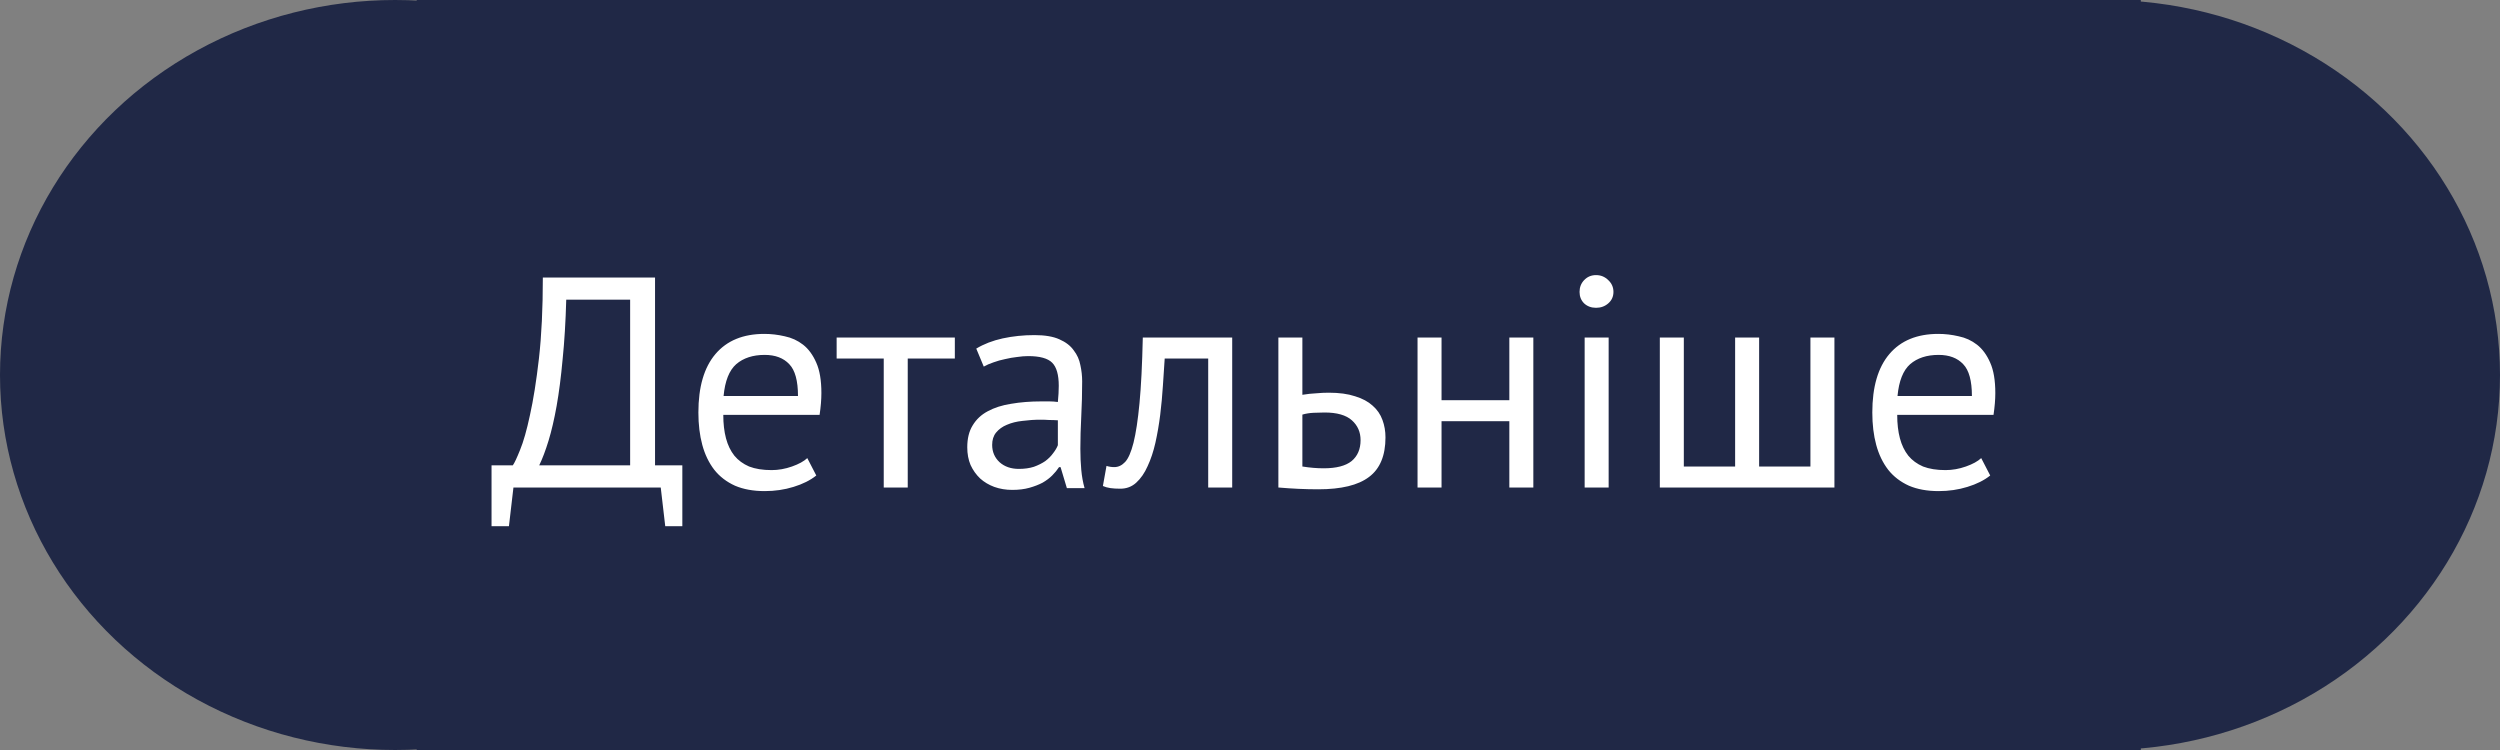 <svg width="200" height="60" viewBox="0 0 200 60" fill="none" xmlns="http://www.w3.org/2000/svg">
<rect x="0" y="0" width="200" height="60" fill="#808080" stroke="none"/>
<ellipse cx="168.391" cy="30" rx="31.609" ry="30" fill="#202846"/>
<ellipse cx="31.609" cy="30" rx="31.609" ry="30" fill="#202846"/>
<rect x="33.333" width="137.931" height="60" fill="#202846"/>
<path d="M54.587 42.096H53.219L52.859 39H41.075L40.715 42.096H39.323V37.224H41.027C41.155 37.048 41.347 36.64 41.603 36C41.875 35.344 42.139 34.416 42.395 33.216C42.667 32 42.907 30.488 43.115 28.68C43.323 26.856 43.427 24.696 43.427 22.2H52.403V37.224H54.587V42.096ZM50.411 37.224V23.976H45.299C45.251 25.736 45.155 27.32 45.011 28.728C44.883 30.136 44.723 31.384 44.531 32.472C44.339 33.544 44.123 34.472 43.883 35.256C43.643 36.04 43.395 36.696 43.139 37.224H50.411ZM65.303 38.04C64.823 38.424 64.215 38.728 63.479 38.952C62.759 39.176 61.991 39.288 61.175 39.288C60.263 39.288 59.471 39.144 58.799 38.856C58.127 38.552 57.575 38.128 57.143 37.584C56.711 37.024 56.391 36.36 56.183 35.592C55.975 34.824 55.871 33.96 55.871 33C55.871 30.952 56.327 29.392 57.239 28.32C58.151 27.248 59.455 26.712 61.151 26.712C61.695 26.712 62.239 26.776 62.783 26.904C63.327 27.016 63.815 27.24 64.247 27.576C64.679 27.912 65.031 28.392 65.303 29.016C65.575 29.624 65.711 30.432 65.711 31.44C65.711 31.968 65.663 32.552 65.567 33.192H57.863C57.863 33.896 57.935 34.52 58.079 35.064C58.223 35.608 58.447 36.072 58.751 36.456C59.055 36.824 59.447 37.112 59.927 37.32C60.423 37.512 61.023 37.608 61.727 37.608C62.271 37.608 62.815 37.512 63.359 37.32C63.903 37.128 64.311 36.904 64.583 36.648L65.303 38.04ZM61.175 28.392C60.231 28.392 59.471 28.64 58.895 29.136C58.335 29.632 57.999 30.48 57.887 31.68H63.839C63.839 30.464 63.607 29.616 63.143 29.136C62.679 28.64 62.023 28.392 61.175 28.392ZM76.387 28.68H72.619V39H70.699V28.68H66.931V27H76.387V28.68ZM78.101 27.888C78.709 27.52 79.413 27.248 80.213 27.072C81.029 26.896 81.877 26.808 82.757 26.808C83.589 26.808 84.253 26.92 84.749 27.144C85.261 27.368 85.645 27.664 85.901 28.032C86.173 28.384 86.349 28.776 86.429 29.208C86.525 29.64 86.573 30.072 86.573 30.504C86.573 31.464 86.549 32.4 86.501 33.312C86.453 34.224 86.429 35.088 86.429 35.904C86.429 36.496 86.453 37.056 86.501 37.584C86.549 38.112 86.637 38.6 86.765 39.048H85.349L84.845 37.368H84.725C84.581 37.592 84.397 37.816 84.173 38.04C83.965 38.248 83.709 38.44 83.405 38.616C83.101 38.776 82.749 38.912 82.349 39.024C81.949 39.136 81.493 39.192 80.981 39.192C80.469 39.192 79.989 39.112 79.541 38.952C79.109 38.792 78.733 38.568 78.413 38.28C78.093 37.976 77.837 37.616 77.645 37.2C77.469 36.784 77.381 36.312 77.381 35.784C77.381 35.08 77.525 34.496 77.813 34.032C78.101 33.552 78.501 33.176 79.013 32.904C79.541 32.616 80.165 32.416 80.885 32.304C81.621 32.176 82.429 32.112 83.309 32.112C83.533 32.112 83.749 32.112 83.957 32.112C84.181 32.112 84.405 32.128 84.629 32.16C84.677 31.68 84.701 31.248 84.701 30.864C84.701 29.984 84.525 29.368 84.173 29.016C83.821 28.664 83.181 28.488 82.253 28.488C81.981 28.488 81.685 28.512 81.365 28.56C81.061 28.592 80.741 28.648 80.405 28.728C80.085 28.792 79.773 28.88 79.469 28.992C79.181 29.088 78.925 29.2 78.701 29.328L78.101 27.888ZM81.509 37.512C81.957 37.512 82.357 37.456 82.709 37.344C83.061 37.216 83.365 37.064 83.621 36.888C83.877 36.696 84.085 36.488 84.245 36.264C84.421 36.04 84.549 35.824 84.629 35.616V33.624C84.405 33.608 84.173 33.6 83.933 33.6C83.709 33.584 83.485 33.576 83.261 33.576C82.765 33.576 82.277 33.608 81.797 33.672C81.333 33.72 80.917 33.824 80.549 33.984C80.197 34.128 79.909 34.336 79.685 34.608C79.477 34.864 79.373 35.192 79.373 35.592C79.373 36.152 79.573 36.616 79.973 36.984C80.373 37.336 80.885 37.512 81.509 37.512ZM96.656 28.68H93.176C93.128 29.352 93.08 30.08 93.032 30.864C92.984 31.632 92.912 32.408 92.816 33.192C92.72 33.96 92.592 34.704 92.432 35.424C92.272 36.128 92.064 36.752 91.808 37.296C91.568 37.84 91.264 38.28 90.896 38.616C90.544 38.936 90.12 39.096 89.624 39.096C89.32 39.096 89.056 39.08 88.832 39.048C88.608 39.016 88.408 38.96 88.232 38.88L88.52 37.272C88.712 37.336 88.92 37.368 89.144 37.368C89.464 37.368 89.752 37.232 90.008 36.96C90.264 36.688 90.488 36.176 90.68 35.424C90.872 34.656 91.032 33.6 91.16 32.256C91.288 30.912 91.376 29.16 91.424 27H98.576V39H96.656V28.68ZM104.19 37.32C104.782 37.416 105.35 37.464 105.894 37.464C106.902 37.464 107.646 37.272 108.126 36.888C108.606 36.488 108.846 35.928 108.846 35.208C108.846 34.568 108.614 34.04 108.15 33.624C107.686 33.208 106.958 33 105.966 33C105.694 33 105.398 33.008 105.078 33.024C104.758 33.04 104.462 33.088 104.19 33.168V37.32ZM104.19 31.584C104.574 31.52 104.942 31.48 105.294 31.464C105.646 31.432 105.982 31.416 106.302 31.416C107.134 31.416 107.838 31.512 108.414 31.704C108.99 31.88 109.454 32.128 109.806 32.448C110.174 32.768 110.438 33.152 110.598 33.6C110.758 34.032 110.838 34.496 110.838 34.992C110.838 36.448 110.398 37.504 109.518 38.16C108.654 38.816 107.302 39.144 105.462 39.144C104.438 39.144 103.374 39.096 102.27 39V27H104.19V31.584ZM120.747 33.696H115.323V39H113.403V27H115.323V32.016H120.747V27H122.667V39H120.747V33.696ZM126.772 27H128.692V39H126.772V27ZM126.364 23.352C126.364 22.984 126.484 22.672 126.724 22.416C126.98 22.144 127.3 22.008 127.684 22.008C128.068 22.008 128.396 22.144 128.668 22.416C128.94 22.672 129.076 22.984 129.076 23.352C129.076 23.72 128.94 24.024 128.668 24.264C128.396 24.504 128.068 24.624 127.684 24.624C127.3 24.624 126.98 24.504 126.724 24.264C126.484 24.024 126.364 23.72 126.364 23.352ZM132.786 39V27H134.706V37.32H138.81V27H140.73V37.32H144.834V27H146.754V39H132.786ZM159.217 38.04C158.737 38.424 158.129 38.728 157.393 38.952C156.673 39.176 155.905 39.288 155.089 39.288C154.177 39.288 153.385 39.144 152.713 38.856C152.041 38.552 151.489 38.128 151.057 37.584C150.625 37.024 150.305 36.36 150.097 35.592C149.889 34.824 149.785 33.96 149.785 33C149.785 30.952 150.241 29.392 151.153 28.32C152.065 27.248 153.369 26.712 155.065 26.712C155.609 26.712 156.153 26.776 156.697 26.904C157.241 27.016 157.729 27.24 158.161 27.576C158.593 27.912 158.945 28.392 159.217 29.016C159.489 29.624 159.625 30.432 159.625 31.44C159.625 31.968 159.577 32.552 159.481 33.192H151.777C151.777 33.896 151.849 34.52 151.993 35.064C152.137 35.608 152.361 36.072 152.665 36.456C152.969 36.824 153.361 37.112 153.841 37.32C154.337 37.512 154.937 37.608 155.641 37.608C156.185 37.608 156.729 37.512 157.273 37.32C157.817 37.128 158.225 36.904 158.497 36.648L159.217 38.04ZM155.089 28.392C154.145 28.392 153.385 28.64 152.809 29.136C152.249 29.632 151.913 30.48 151.801 31.68H157.753C157.753 30.464 157.521 29.616 157.057 29.136C156.593 28.64 155.937 28.392 155.089 28.392Z" fill="white"/>
</svg>

